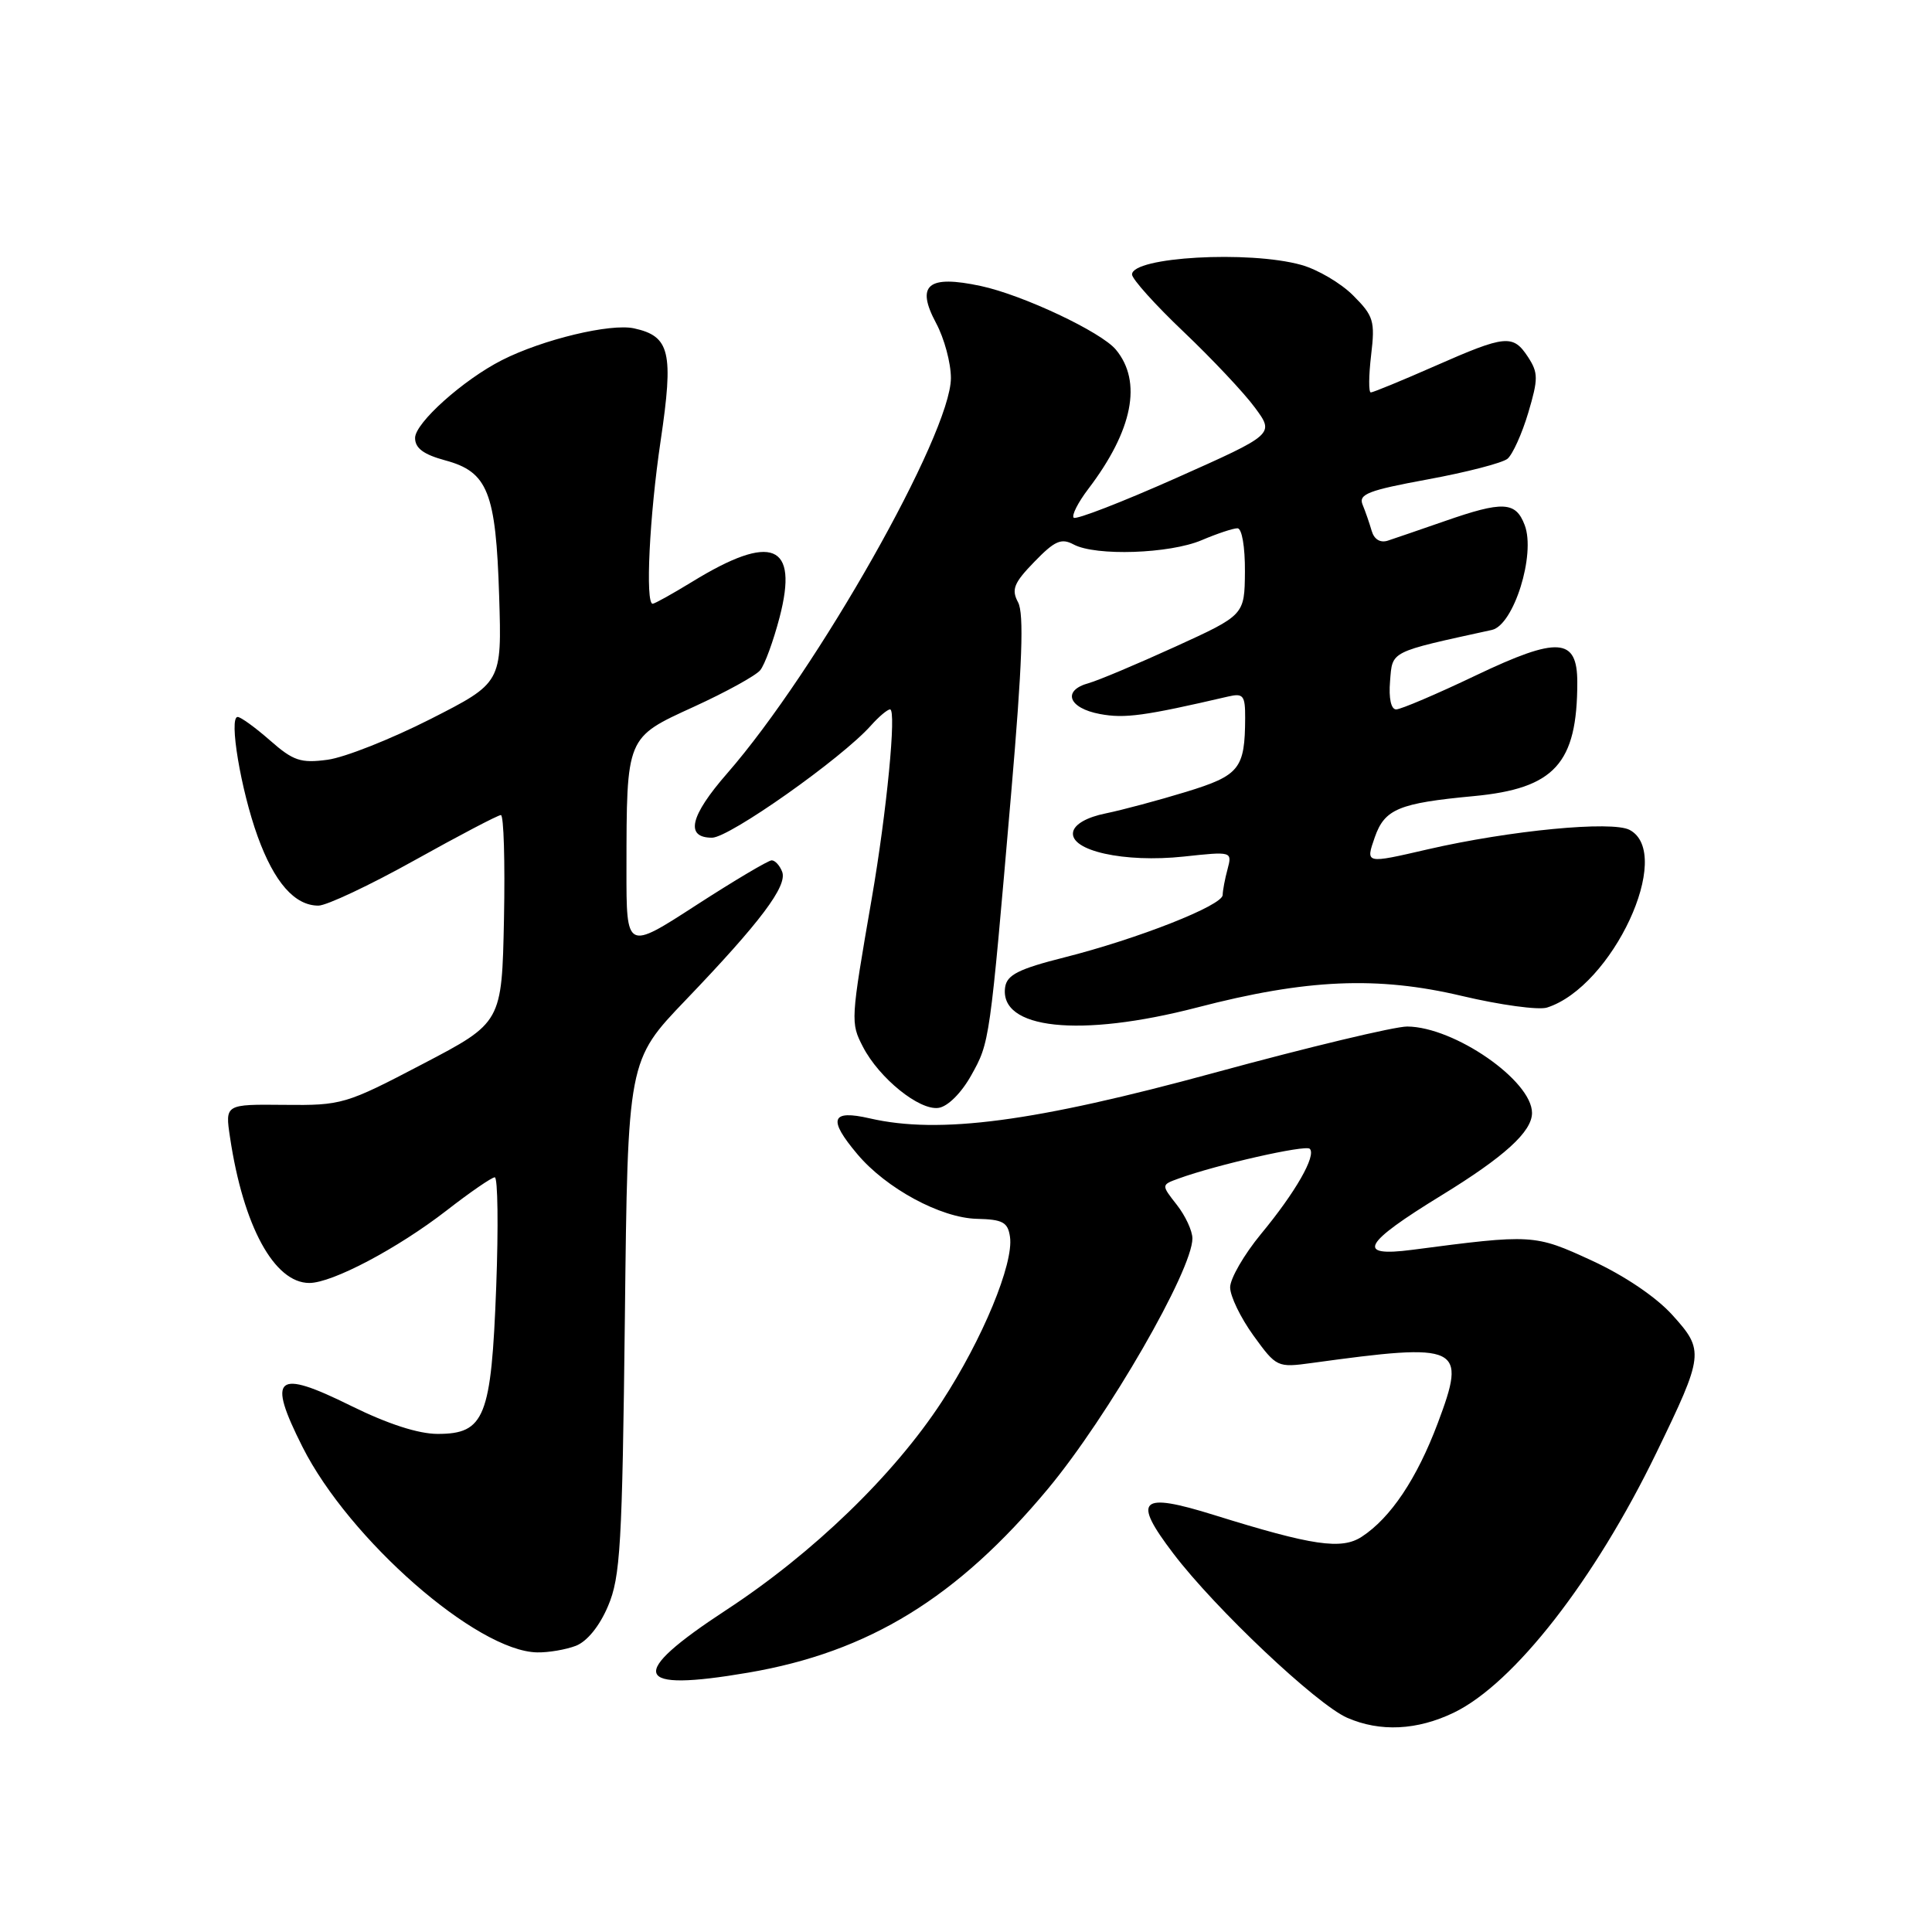 <?xml version="1.0" encoding="UTF-8" standalone="no"?>
<!DOCTYPE svg PUBLIC "-//W3C//DTD SVG 1.1//EN" "http://www.w3.org/Graphics/SVG/1.1/DTD/svg11.dtd" >
<svg xmlns="http://www.w3.org/2000/svg" xmlns:xlink="http://www.w3.org/1999/xlink" version="1.1" viewBox="0 0 256 256">
 <g >
 <path fill="currentColor"
d=" M 192.65 226.93 C 200.62 223.07 211.31 209.35 219.48 192.50 C 225.79 179.49 225.85 178.95 221.61 174.26 C 219.47 171.88 215.24 169.02 210.92 167.03 C 203.33 163.53 203.05 163.52 187.11 165.61 C 179.59 166.59 180.57 164.78 191.02 158.38 C 199.35 153.27 203.00 149.95 203.00 147.47 C 203.00 143.19 192.71 136.07 186.47 136.02 C 184.81 136.01 173.33 138.76 160.97 142.13 C 137.09 148.65 124.49 150.32 115.25 148.19 C 110.11 147.01 109.67 148.27 113.61 152.94 C 117.42 157.47 124.65 161.38 129.43 161.50 C 132.88 161.58 133.55 161.95 133.83 163.90 C 134.34 167.43 130.19 177.45 124.80 185.72 C 118.45 195.44 107.75 205.79 96.25 213.32 C 83.01 221.99 83.80 224.26 99.17 221.63 C 115.14 218.90 126.86 211.70 138.89 197.24 C 146.81 187.71 158.00 168.31 158.00 164.10 C 158.00 163.09 157.07 161.09 155.93 159.64 C 153.86 157.00 153.86 157.00 156.18 156.16 C 161.17 154.34 172.99 151.66 173.55 152.22 C 174.45 153.11 171.66 157.99 167.08 163.52 C 164.84 166.24 163.00 169.42 163.00 170.58 C 163.00 171.75 164.39 174.62 166.09 176.97 C 169.14 181.18 169.25 181.23 173.84 180.60 C 193.56 177.89 194.38 178.28 190.51 188.58 C 187.74 195.94 184.27 201.12 180.45 203.62 C 177.77 205.38 173.94 204.82 160.88 200.75 C 151.00 197.67 149.98 198.64 155.48 205.86 C 161.02 213.15 174.45 225.83 178.50 227.61 C 182.87 229.52 187.78 229.28 192.65 226.93 Z  M 76.30 218.08 C 77.78 217.51 79.44 215.48 80.56 212.83 C 82.21 208.98 82.45 204.76 82.80 174.51 C 83.18 140.52 83.18 140.52 90.86 132.51 C 100.77 122.17 104.36 117.39 103.64 115.51 C 103.32 114.68 102.70 114.00 102.25 114.00 C 101.81 114.00 97.29 116.68 92.22 119.96 C 83.00 125.93 83.00 125.93 83.01 115.21 C 83.03 97.53 82.93 97.77 91.94 93.65 C 96.18 91.71 100.14 89.53 100.73 88.81 C 101.33 88.09 102.48 84.93 103.30 81.80 C 105.84 72.05 102.29 70.60 91.73 77.08 C 89.11 78.68 86.75 80.00 86.48 80.00 C 85.49 80.00 86.05 68.40 87.54 58.39 C 89.28 46.67 88.78 44.55 84.02 43.51 C 80.90 42.82 71.91 44.98 66.51 47.72 C 61.39 50.32 55.00 56.04 55.00 58.03 C 55.00 59.39 56.12 60.22 58.99 61.00 C 64.64 62.52 65.71 65.20 66.14 78.99 C 66.50 90.47 66.50 90.47 57.00 95.30 C 51.77 97.95 45.66 100.37 43.41 100.67 C 39.85 101.15 38.86 100.82 35.78 98.11 C 33.83 96.40 31.90 95.00 31.49 95.00 C 30.29 95.00 31.91 104.67 34.14 110.83 C 36.35 116.93 39.05 120.00 42.19 120.00 C 43.27 120.00 49.00 117.30 54.92 114.00 C 60.84 110.70 65.99 108.00 66.37 108.00 C 66.75 108.00 66.93 114.19 66.78 121.75 C 66.50 135.50 66.50 135.50 56.00 140.99 C 45.79 146.34 45.29 146.48 37.66 146.40 C 29.82 146.32 29.82 146.32 30.48 150.71 C 32.24 162.48 36.34 170.00 40.99 170.00 C 44.03 170.00 52.68 165.43 59.17 160.40 C 62.28 157.98 65.16 156.00 65.56 156.00 C 65.96 156.00 66.05 162.53 65.75 170.52 C 65.10 187.81 64.23 190.00 57.99 190.00 C 55.44 190.00 51.37 188.68 46.53 186.29 C 36.53 181.34 35.35 182.33 40.08 191.72 C 46.27 204.00 63.19 218.81 71.18 218.95 C 72.66 218.98 74.96 218.59 76.30 218.08 Z  M 128.68 142.51 C 131.15 138.09 131.13 138.24 133.98 105.17 C 135.46 87.98 135.70 81.31 134.90 79.81 C 133.99 78.11 134.33 77.25 137.06 74.44 C 139.76 71.65 140.63 71.27 142.27 72.15 C 145.20 73.71 154.97 73.38 159.22 71.58 C 161.26 70.71 163.40 70.00 163.97 70.00 C 164.56 70.00 164.98 72.44 164.96 75.75 C 164.91 81.50 164.91 81.50 155.71 85.70 C 150.64 88.01 145.49 90.18 144.25 90.52 C 140.71 91.49 141.56 93.83 145.74 94.61 C 149.03 95.23 151.64 94.87 162.75 92.29 C 164.74 91.83 165.00 92.15 164.99 95.13 C 164.96 101.88 164.26 102.75 157.15 104.93 C 153.49 106.05 148.70 107.33 146.51 107.78 C 144.03 108.28 142.39 109.21 142.19 110.24 C 141.71 112.73 148.97 114.34 156.85 113.50 C 163.24 112.81 163.28 112.82 162.66 115.16 C 162.31 116.44 162.02 117.99 162.01 118.59 C 162.00 119.98 150.77 124.40 141.00 126.87 C 135.02 128.38 133.44 129.17 133.19 130.78 C 132.34 136.39 143.07 137.53 158.61 133.50 C 173.13 129.72 182.53 129.32 193.72 131.97 C 198.79 133.17 203.86 133.86 204.98 133.51 C 213.65 130.76 221.86 113.13 215.94 109.97 C 213.62 108.73 200.09 110.03 189.19 112.54 C 180.87 114.46 180.94 114.48 182.17 110.93 C 183.48 107.20 185.35 106.42 195.27 105.49 C 205.99 104.48 209.00 101.18 209.00 90.41 C 209.00 84.48 206.46 84.30 195.59 89.48 C 190.38 91.97 185.61 94.00 185.00 94.00 C 184.32 94.00 184.00 92.53 184.19 90.25 C 184.52 86.21 184.02 86.46 197.68 83.47 C 200.57 82.84 203.51 73.47 202.03 69.58 C 200.84 66.44 199.15 66.36 191.41 69.06 C 188.16 70.19 184.77 71.35 183.89 71.64 C 182.88 71.96 182.08 71.47 181.75 70.33 C 181.46 69.32 180.92 67.76 180.55 66.87 C 179.98 65.48 181.31 64.97 189.19 63.52 C 194.31 62.58 199.06 61.35 199.75 60.79 C 200.43 60.22 201.67 57.48 202.50 54.70 C 203.84 50.19 203.83 49.40 202.48 47.32 C 200.48 44.28 199.54 44.36 190.14 48.50 C 185.76 50.43 181.93 52.00 181.64 52.00 C 181.34 52.00 181.36 49.78 181.68 47.06 C 182.22 42.53 182.01 41.86 179.30 39.15 C 177.68 37.52 174.58 35.70 172.42 35.10 C 165.49 33.17 150.00 34.05 150.00 36.37 C 150.00 36.97 153.08 40.40 156.85 43.98 C 160.62 47.57 164.87 52.08 166.29 54.02 C 168.88 57.53 168.88 57.53 155.85 63.34 C 148.68 66.53 142.57 68.90 142.27 68.60 C 141.97 68.30 142.84 66.58 144.21 64.78 C 150.11 57.02 151.38 50.57 147.86 46.33 C 145.91 43.98 135.53 39.09 129.98 37.90 C 122.94 36.39 121.32 37.74 124.04 42.82 C 125.12 44.83 126.00 48.10 126.00 50.09 C 126.00 57.47 108.23 88.87 96.35 102.48 C 91.42 108.13 90.75 111.00 94.35 111.00 C 96.64 111.00 111.52 100.50 115.40 96.14 C 116.45 94.96 117.59 94.00 117.94 94.00 C 118.81 94.00 117.50 107.55 115.52 119.00 C 112.70 135.31 112.69 135.50 114.35 138.72 C 116.50 142.87 121.82 147.17 124.36 146.80 C 125.58 146.63 127.38 144.83 128.68 142.51 Z "/>
</g>
</svg>